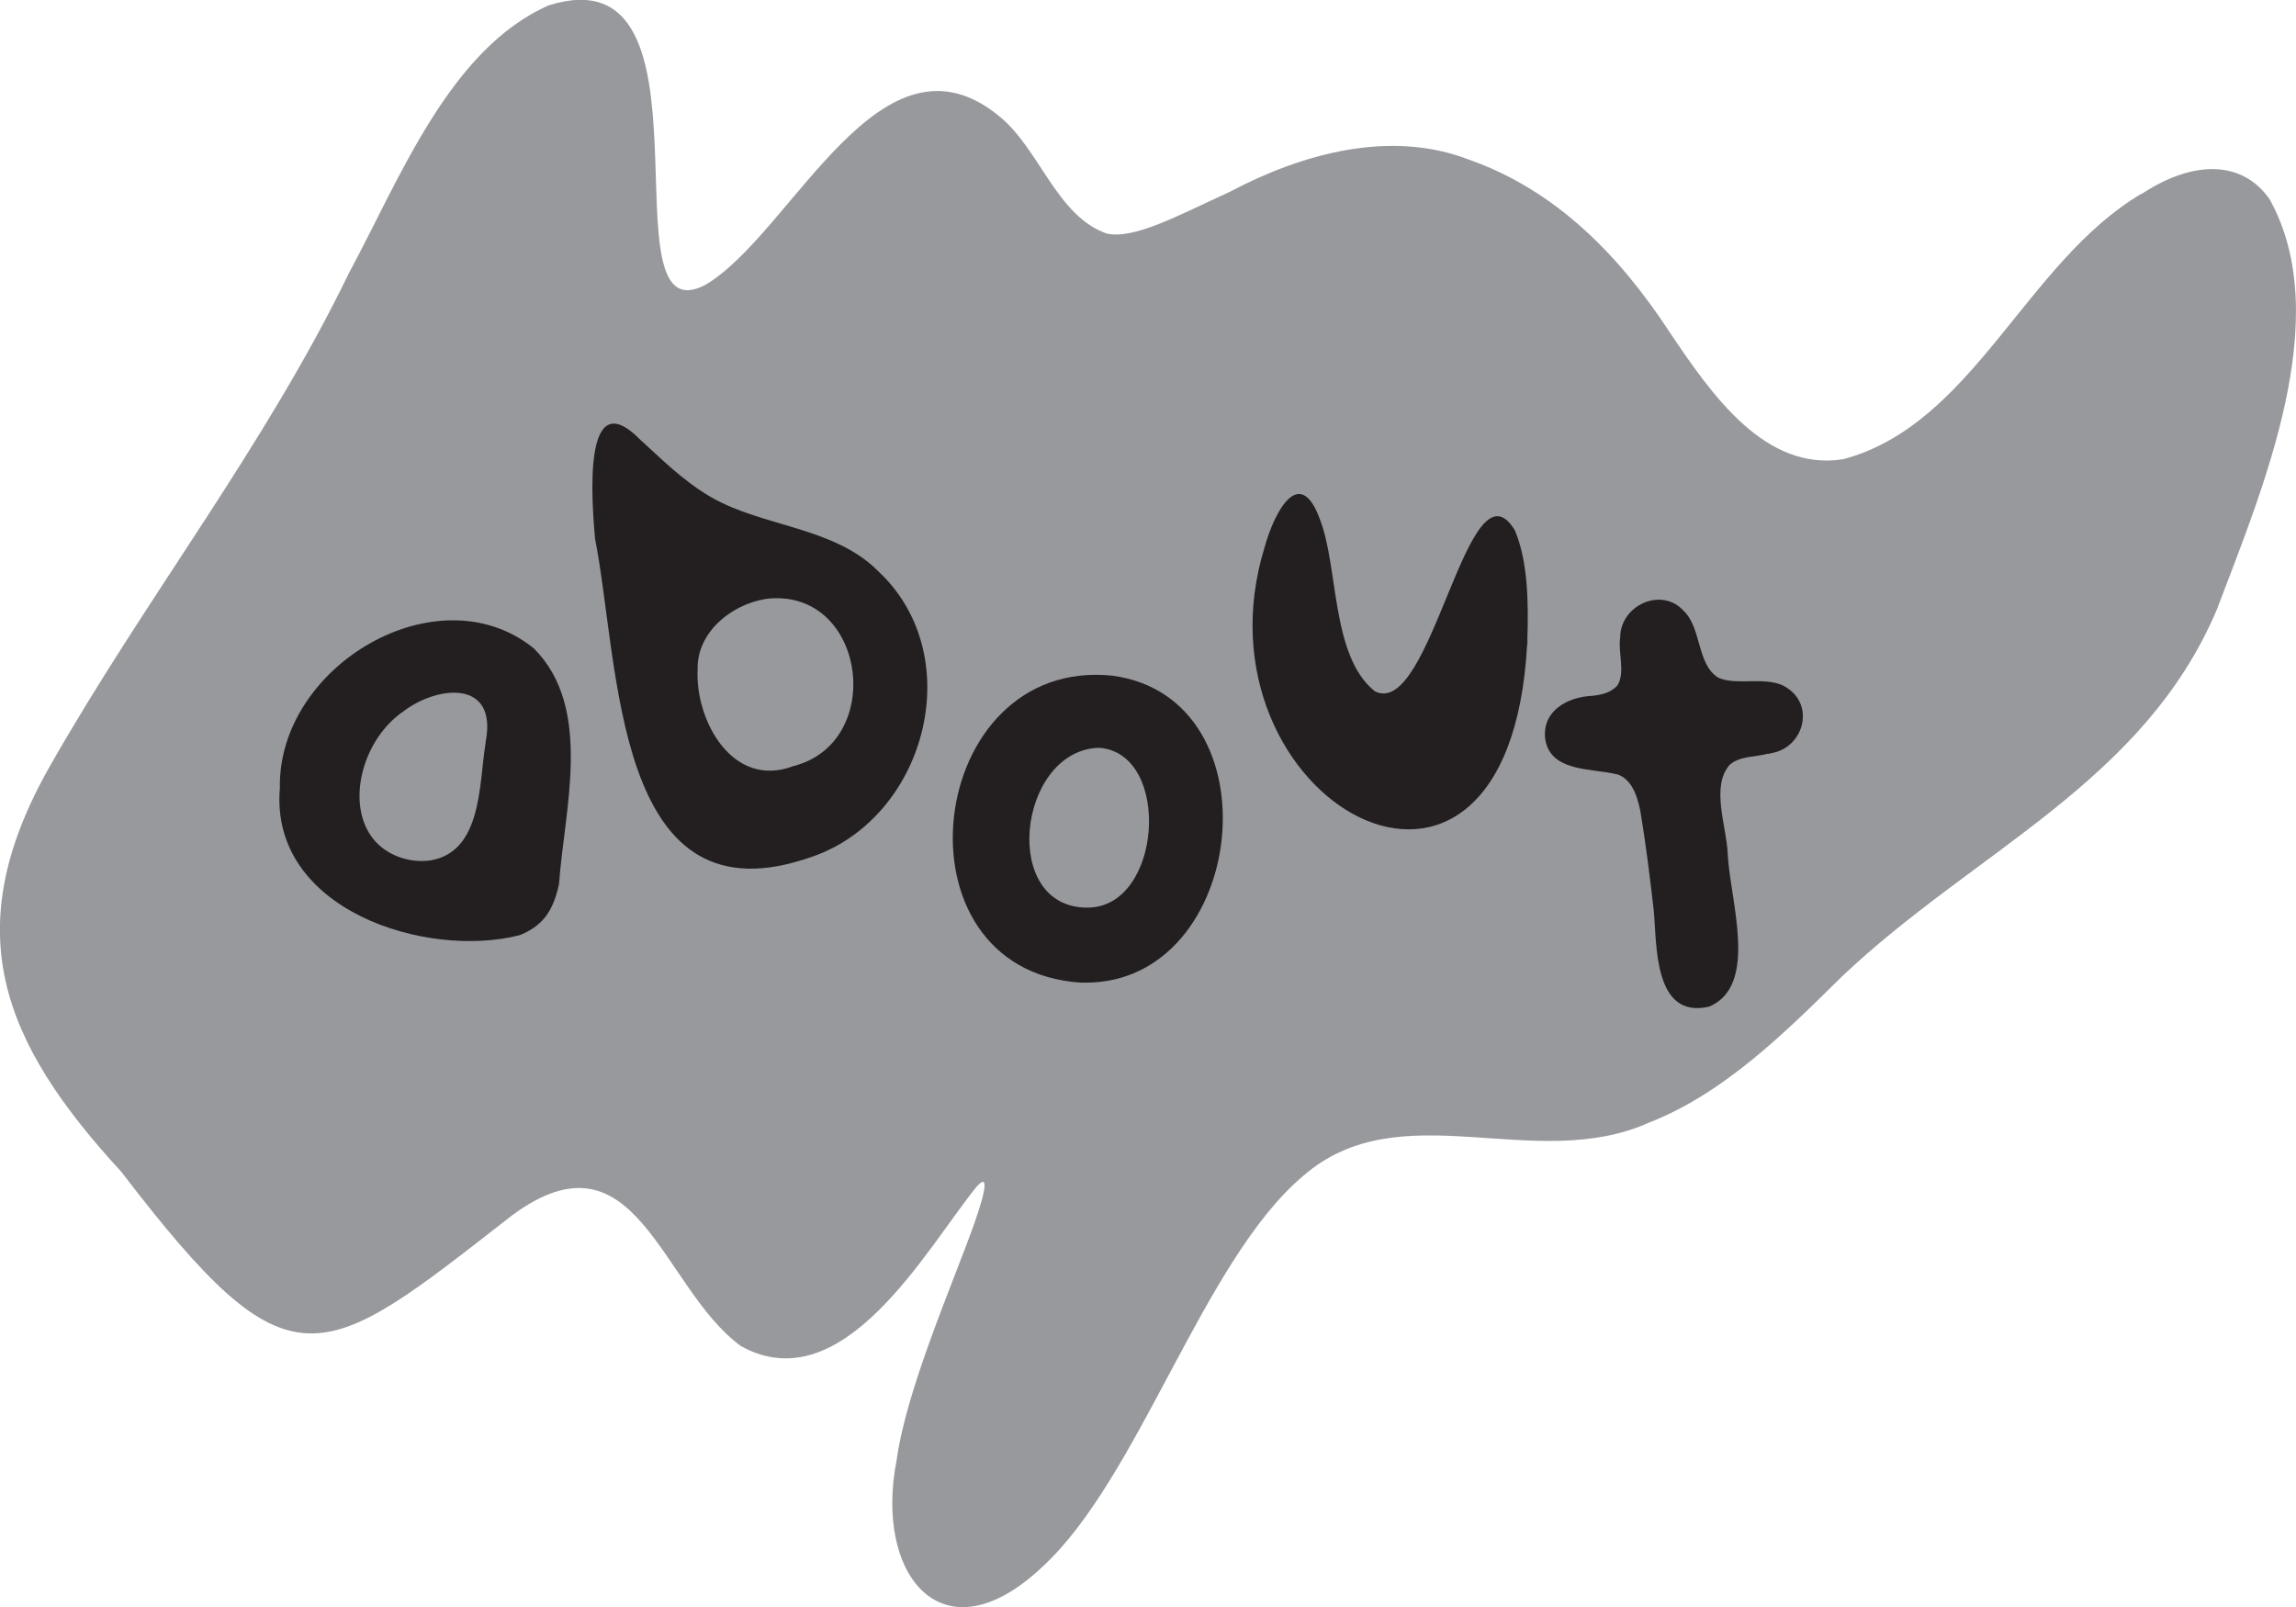 <?xml version="1.0" encoding="UTF-8"?>
<svg id="Layer_2" data-name="Layer 2" xmlns="http://www.w3.org/2000/svg" viewBox="0 0 95.74 67.02">
  <g id="Layer_1-2" data-name="Layer 1">
    <path d="M89.31,8.07c-4.85,2.86-7.01,9.63-12.45,11.08-3.25.52-5.47-2.66-7.24-5.3-2.1-3.21-4.75-5.92-8.36-7.19-3.3-1.28-6.99-.24-9.96,1.33-2.22,1.02-4.01,2-5.15,1.75-2.07-.72-2.79-3.48-4.43-4.85-4.99-4.18-8.65,4.81-12.29,6.98-4.39,2.35.89-13.97-6.54-11.65-4.14,1.81-6.23,7.26-8.33,11.15-3.53,7.29-8.52,13.61-12.49,20.6-3.88,6.84-1.99,11.49,2.99,16.9,7.1,9.27,8.24,8.09,16.3,1.81,5.18-3.82,6.19,3.02,9.54,5.46,4.24,2.34,7.69-4,9.79-6.61.51-.61.48-.05-.06,1.49-.9,2.52-2.83,6.9-3.24,9.86-.95,4.79,1.9,8.41,6.08,4.46,4.04-3.72,6.7-12.78,10.86-16.29,4.06-3.55,9.63-.07,14.45-2.24,3.11-1.22,5.65-3.74,8.02-6.08,5.55-5.26,12.58-8.08,15.64-15.31,1.9-5.02,4.95-12.16,2.2-17.11-1.11-1.59-3.08-1.65-5.2-.31l-.14.09Z" fill="#97999c"/>
    <g>
      <path d="M21.67,39c-3.89,1-10.43-1.05-10-6.13-.1-5.11,6.6-9.06,10.59-5.83,2.49,2.49,1.27,6.72,1.05,9.83-.22,1.01-.59,1.67-1.52,2.08l-.12.05ZM20.26,30.89c.47-2.55-2.01-2.31-3.43-1.23-1.72,1.17-2.43,3.86-1.27,5.32.55.7,1.53,1.03,2.4.9,2.15-.37,2.01-3.2,2.28-4.83l.02-.17Z" fill="#231f20"/>
      <path d="M33.5,35.85c-7.92,2.51-7.65-8.15-8.69-13.4-.12-1.43-.56-6.6,1.88-4.12.78.7,1.78,1.73,2.99,2.42,2.15,1.23,5.12,1.22,6.96,3.09,3.81,3.58,1.93,10.42-2.96,11.95l-.18.06ZM31.92,24.98c-1.45.24-2.86,1.4-2.83,2.93-.11,2.13,1.45,5,3.99,4.04,3.86-.98,3.04-7.32-.99-6.99l-.18.02Z" fill="#231f20"/>
      <path d="M45.08,40.98c-8.06-.51-6.52-13.63,1.32-12.8,6.91.95,5.6,12.82-1.14,12.8h-.18ZM45.73,31.19c-3.31.22-4.02,6.72-.35,6.66,3.07-.04,3.48-6.36.51-6.66h-.16Z" fill="#231f20"/>
      <path d="M63.68,26.87c-.77,14.14-14.18,6.47-10.95-4.04.43-1.56,1.47-3.42,2.29-1.22.81,2.01.46,5.74,2.31,7.22,2.37,1.2,3.88-9.95,5.84-6.71.54,1.29.57,2.99.52,4.53v.21Z" fill="#231f20"/>
      <path d="M73.73,31.43c-.54.15-1.17.09-1.6.46-.8.9-.14,2.56-.09,3.67.08,1.94,1.33,5.53-.77,6.42-2.32.54-2.18-2.58-2.31-4.01-.15-1.28-.31-2.66-.56-4.14-.15-.78-.42-1.34-.94-1.53-1.06-.27-2.84-.08-3.03-1.51-.12-1.13.91-1.72,1.95-1.77.4-.04.79-.13,1.06-.43.35-.55.02-1.37.12-2,0-1.36,1.75-2.14,2.66-1.1.73.71.54,2.2,1.41,2.76.78.39,2.13-.12,2.92.46,1.12.76.64,2.44-.64,2.69l-.17.04Z" fill="#231f20"/>
    </g>
  </g>
</svg>